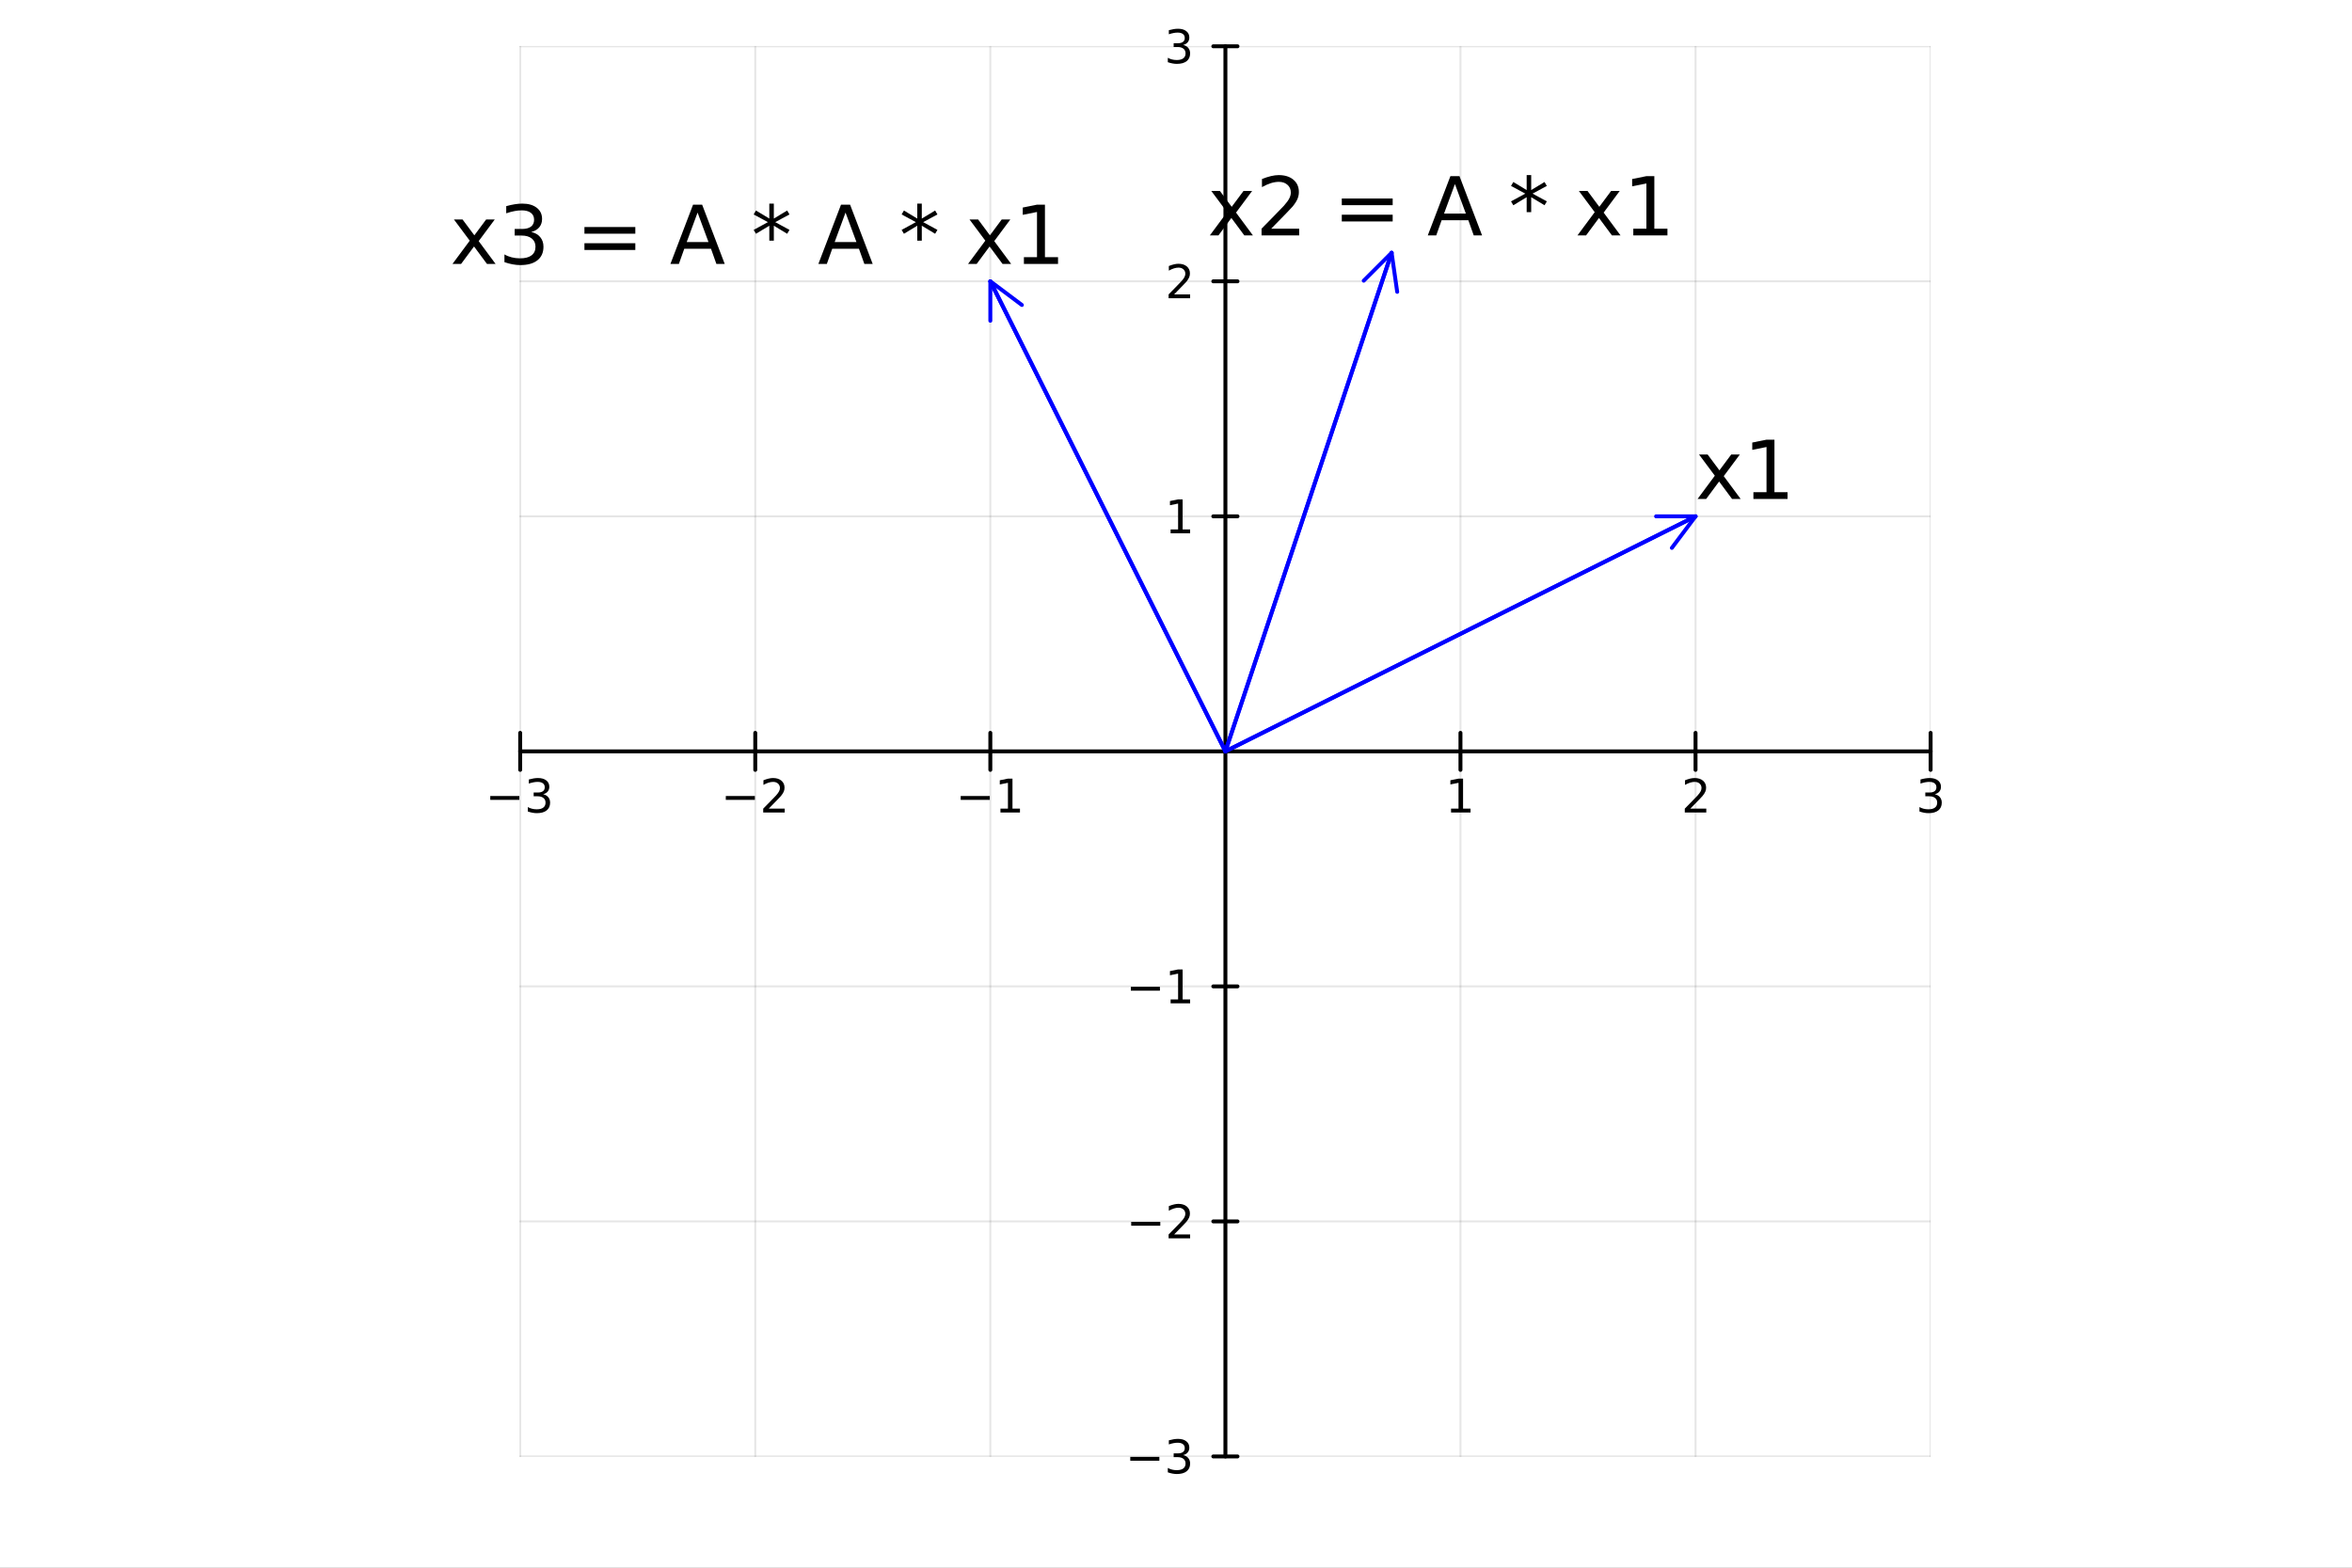 <?xml version="1.0" encoding="utf-8"?>
<svg xmlns="http://www.w3.org/2000/svg" xmlns:xlink="http://www.w3.org/1999/xlink" width="600" height="400" viewBox="0 0 2400 1600">
<rect x="0" y="0" width="2400" height="1600" fill="#808080" stroke="none"/>
<defs>
  <clipPath id="clip500">
    <rect x="0" y="0" width="2400" height="1600"/>
  </clipPath>
</defs>
<path clip-path="url(#clip500)" d="
M0 1600 L2400 1600 L2400 0 L0 0  Z
  " fill="#ffffff" fill-rule="evenodd" fill-opacity="1"/>
<defs>
  <clipPath id="clip501">
    <rect x="480" y="0" width="1681" height="1600"/>
  </clipPath>
</defs>
<path clip-path="url(#clip500)" d="
M530.804 1486.45 L1970.01 1486.45 L1970.01 47.244 L530.804 47.244  Z
  " fill="#ffffff" fill-rule="evenodd" fill-opacity="1"/>
<defs>
  <clipPath id="clip502">
    <rect x="530" y="47" width="1440" height="1440"/>
  </clipPath>
</defs>
<polyline clip-path="url(#clip502)" style="stroke:#000000; stroke-linecap:round; stroke-linejoin:round; stroke-width:2; stroke-opacity:0.1; fill:none" points="
  530.804,1486.45 530.804,47.244 
  "/>
<polyline clip-path="url(#clip502)" style="stroke:#000000; stroke-linecap:round; stroke-linejoin:round; stroke-width:2; stroke-opacity:0.1; fill:none" points="
  770.672,1486.45 770.672,47.244 
  "/>
<polyline clip-path="url(#clip502)" style="stroke:#000000; stroke-linecap:round; stroke-linejoin:round; stroke-width:2; stroke-opacity:0.1; fill:none" points="
  1010.54,1486.45 1010.54,47.244 
  "/>
<polyline clip-path="url(#clip502)" style="stroke:#000000; stroke-linecap:round; stroke-linejoin:round; stroke-width:2; stroke-opacity:0.1; fill:none" points="
  1490.27,1486.45 1490.27,47.244 
  "/>
<polyline clip-path="url(#clip502)" style="stroke:#000000; stroke-linecap:round; stroke-linejoin:round; stroke-width:2; stroke-opacity:0.1; fill:none" points="
  1730.14,1486.45 1730.14,47.244 
  "/>
<polyline clip-path="url(#clip502)" style="stroke:#000000; stroke-linecap:round; stroke-linejoin:round; stroke-width:2; stroke-opacity:0.1; fill:none" points="
  1970.01,1486.45 1970.01,47.244 
  "/>
<polyline clip-path="url(#clip500)" style="stroke:#000000; stroke-linecap:round; stroke-linejoin:round; stroke-width:4; stroke-opacity:1; fill:none" points="
  530.804,766.846 1970.01,766.846 
  "/>
<polyline clip-path="url(#clip500)" style="stroke:#000000; stroke-linecap:round; stroke-linejoin:round; stroke-width:4; stroke-opacity:1; fill:none" points="
  530.804,785.744 530.804,747.948 
  "/>
<polyline clip-path="url(#clip500)" style="stroke:#000000; stroke-linecap:round; stroke-linejoin:round; stroke-width:4; stroke-opacity:1; fill:none" points="
  770.672,785.744 770.672,747.948 
  "/>
<polyline clip-path="url(#clip500)" style="stroke:#000000; stroke-linecap:round; stroke-linejoin:round; stroke-width:4; stroke-opacity:1; fill:none" points="
  1010.54,785.744 1010.54,747.948 
  "/>
<polyline clip-path="url(#clip500)" style="stroke:#000000; stroke-linecap:round; stroke-linejoin:round; stroke-width:4; stroke-opacity:1; fill:none" points="
  1490.27,785.744 1490.27,747.948 
  "/>
<polyline clip-path="url(#clip500)" style="stroke:#000000; stroke-linecap:round; stroke-linejoin:round; stroke-width:4; stroke-opacity:1; fill:none" points="
  1730.14,785.744 1730.14,747.948 
  "/>
<polyline clip-path="url(#clip500)" style="stroke:#000000; stroke-linecap:round; stroke-linejoin:round; stroke-width:4; stroke-opacity:1; fill:none" points="
  1970.01,785.744 1970.01,747.948 
  "/>
<path clip-path="url(#clip500)" d="M500.272 812.417 L529.948 812.417 L529.948 816.353 L500.272 816.353 L500.272 812.417 Z" fill="#000000" fill-rule="evenodd" fill-opacity="1" /><path clip-path="url(#clip500)" d="M554.207 810.612 Q557.563 811.329 559.438 813.598 Q561.337 815.866 561.337 819.2 Q561.337 824.315 557.818 827.116 Q554.3 829.917 547.818 829.917 Q545.642 829.917 543.327 829.477 Q541.036 829.061 538.582 828.204 L538.582 823.69 Q540.527 824.825 542.841 825.403 Q545.156 825.982 547.679 825.982 Q552.077 825.982 554.369 824.246 Q556.684 822.51 556.684 819.2 Q556.684 816.144 554.531 814.431 Q552.401 812.695 548.582 812.695 L544.554 812.695 L544.554 808.853 L548.767 808.853 Q552.216 808.853 554.045 807.487 Q555.874 806.098 555.874 803.505 Q555.874 800.843 553.976 799.431 Q552.101 797.996 548.582 797.996 Q546.661 797.996 544.462 798.413 Q542.263 798.829 539.624 799.709 L539.624 795.542 Q542.286 794.802 544.601 794.431 Q546.939 794.061 548.999 794.061 Q554.323 794.061 557.425 796.492 Q560.526 798.899 560.526 803.019 Q560.526 805.89 558.883 807.88 Q557.239 809.848 554.207 810.612 Z" fill="#000000" fill-rule="evenodd" fill-opacity="1" /><path clip-path="url(#clip500)" d="M740.614 812.417 L770.29 812.417 L770.29 816.353 L740.614 816.353 L740.614 812.417 Z" fill="#000000" fill-rule="evenodd" fill-opacity="1" /><path clip-path="url(#clip500)" d="M784.41 825.311 L800.729 825.311 L800.729 829.246 L778.785 829.246 L778.785 825.311 Q781.447 822.556 786.03 817.927 Q790.637 813.274 791.817 811.931 Q794.063 809.408 794.942 807.672 Q795.845 805.913 795.845 804.223 Q795.845 801.468 793.901 799.732 Q791.979 797.996 788.878 797.996 Q786.679 797.996 784.225 798.76 Q781.794 799.524 779.017 801.075 L779.017 796.353 Q781.841 795.218 784.294 794.64 Q786.748 794.061 788.785 794.061 Q794.155 794.061 797.35 796.746 Q800.544 799.431 800.544 803.922 Q800.544 806.052 799.734 807.973 Q798.947 809.871 796.841 812.464 Q796.262 813.135 793.16 816.353 Q790.058 819.547 784.41 825.311 Z" fill="#000000" fill-rule="evenodd" fill-opacity="1" /><path clip-path="url(#clip500)" d="M980.296 812.417 L1009.97 812.417 L1009.97 816.353 L980.296 816.353 L980.296 812.417 Z" fill="#000000" fill-rule="evenodd" fill-opacity="1" /><path clip-path="url(#clip500)" d="M1020.87 825.311 L1028.51 825.311 L1028.51 798.945 L1020.2 800.612 L1020.2 796.353 L1028.47 794.686 L1033.14 794.686 L1033.14 825.311 L1040.78 825.311 L1040.78 829.246 L1020.87 829.246 L1020.87 825.311 Z" fill="#000000" fill-rule="evenodd" fill-opacity="1" /><path clip-path="url(#clip500)" d="M1480.66 825.311 L1488.29 825.311 L1488.29 798.945 L1479.98 800.612 L1479.98 796.353 L1488.25 794.686 L1492.92 794.686 L1492.92 825.311 L1500.56 825.311 L1500.56 829.246 L1480.66 829.246 L1480.66 825.311 Z" fill="#000000" fill-rule="evenodd" fill-opacity="1" /><path clip-path="url(#clip500)" d="M1724.79 825.311 L1741.11 825.311 L1741.11 829.246 L1719.17 829.246 L1719.17 825.311 Q1721.83 822.556 1726.41 817.927 Q1731.02 813.274 1732.2 811.931 Q1734.45 809.408 1735.33 807.672 Q1736.23 805.913 1736.23 804.223 Q1736.23 801.468 1734.28 799.732 Q1732.36 797.996 1729.26 797.996 Q1727.06 797.996 1724.61 798.76 Q1722.18 799.524 1719.4 801.075 L1719.4 796.353 Q1722.22 795.218 1724.68 794.64 Q1727.13 794.061 1729.17 794.061 Q1734.54 794.061 1737.73 796.746 Q1740.93 799.431 1740.93 803.922 Q1740.93 806.052 1740.12 807.973 Q1739.33 809.871 1737.22 812.464 Q1736.65 813.135 1733.54 816.353 Q1730.44 819.547 1724.79 825.311 Z" fill="#000000" fill-rule="evenodd" fill-opacity="1" /><path clip-path="url(#clip500)" d="M1974.26 810.612 Q1977.61 811.329 1979.49 813.598 Q1981.39 815.866 1981.39 819.2 Q1981.39 824.315 1977.87 827.116 Q1974.35 829.917 1967.87 829.917 Q1965.69 829.917 1963.38 829.477 Q1961.08 829.061 1958.63 828.204 L1958.63 823.69 Q1960.58 824.825 1962.89 825.403 Q1965.2 825.982 1967.73 825.982 Q1972.13 825.982 1974.42 824.246 Q1976.73 822.51 1976.73 819.2 Q1976.73 816.144 1974.58 814.431 Q1972.45 812.695 1968.63 812.695 L1964.6 812.695 L1964.6 808.853 L1968.82 808.853 Q1972.27 808.853 1974.09 807.487 Q1975.92 806.098 1975.92 803.505 Q1975.92 800.843 1974.02 799.431 Q1972.15 797.996 1968.63 797.996 Q1966.71 797.996 1964.51 798.413 Q1962.31 798.829 1959.67 799.709 L1959.67 795.542 Q1962.33 794.802 1964.65 794.431 Q1966.99 794.061 1969.05 794.061 Q1974.37 794.061 1977.47 796.492 Q1980.58 798.899 1980.58 803.019 Q1980.58 805.89 1978.93 807.88 Q1977.29 809.848 1974.26 810.612 Z" fill="#000000" fill-rule="evenodd" fill-opacity="1" /><polyline clip-path="url(#clip502)" style="stroke:#000000; stroke-linecap:round; stroke-linejoin:round; stroke-width:2; stroke-opacity:0.1; fill:none" points="
  530.804,1486.45 1970.01,1486.45 
  "/>
<polyline clip-path="url(#clip502)" style="stroke:#000000; stroke-linecap:round; stroke-linejoin:round; stroke-width:2; stroke-opacity:0.1; fill:none" points="
  530.804,1246.58 1970.01,1246.58 
  "/>
<polyline clip-path="url(#clip502)" style="stroke:#000000; stroke-linecap:round; stroke-linejoin:round; stroke-width:2; stroke-opacity:0.1; fill:none" points="
  530.804,1006.71 1970.01,1006.71 
  "/>
<polyline clip-path="url(#clip502)" style="stroke:#000000; stroke-linecap:round; stroke-linejoin:round; stroke-width:2; stroke-opacity:0.1; fill:none" points="
  530.804,526.979 1970.01,526.979 
  "/>
<polyline clip-path="url(#clip502)" style="stroke:#000000; stroke-linecap:round; stroke-linejoin:round; stroke-width:2; stroke-opacity:0.1; fill:none" points="
  530.804,287.111 1970.01,287.111 
  "/>
<polyline clip-path="url(#clip502)" style="stroke:#000000; stroke-linecap:round; stroke-linejoin:round; stroke-width:2; stroke-opacity:0.1; fill:none" points="
  530.804,47.244 1970.01,47.244 
  "/>
<polyline clip-path="url(#clip500)" style="stroke:#000000; stroke-linecap:round; stroke-linejoin:round; stroke-width:4; stroke-opacity:1; fill:none" points="
  1250.41,1486.45 1250.41,47.244 
  "/>
<polyline clip-path="url(#clip500)" style="stroke:#000000; stroke-linecap:round; stroke-linejoin:round; stroke-width:4; stroke-opacity:1; fill:none" points="
  1238.07,1486.45 1262.74,1486.45 
  "/>
<polyline clip-path="url(#clip500)" style="stroke:#000000; stroke-linecap:round; stroke-linejoin:round; stroke-width:4; stroke-opacity:1; fill:none" points="
  1238.07,1246.58 1262.74,1246.58 
  "/>
<polyline clip-path="url(#clip500)" style="stroke:#000000; stroke-linecap:round; stroke-linejoin:round; stroke-width:4; stroke-opacity:1; fill:none" points="
  1238.07,1006.71 1262.74,1006.71 
  "/>
<polyline clip-path="url(#clip500)" style="stroke:#000000; stroke-linecap:round; stroke-linejoin:round; stroke-width:4; stroke-opacity:1; fill:none" points="
  1238.07,526.979 1262.74,526.979 
  "/>
<polyline clip-path="url(#clip500)" style="stroke:#000000; stroke-linecap:round; stroke-linejoin:round; stroke-width:4; stroke-opacity:1; fill:none" points="
  1238.07,287.111 1262.74,287.111 
  "/>
<polyline clip-path="url(#clip500)" style="stroke:#000000; stroke-linecap:round; stroke-linejoin:round; stroke-width:4; stroke-opacity:1; fill:none" points="
  1238.07,47.244 1262.74,47.244 
  "/>
<path clip-path="url(#clip500)" d="M1153.34 1486.9 L1183.02 1486.9 L1183.02 1490.83 L1153.34 1490.83 L1153.34 1486.9 Z" fill="#000000" fill-rule="evenodd" fill-opacity="1" /><path clip-path="url(#clip500)" d="M1207.28 1485.09 Q1210.63 1485.81 1212.51 1488.08 Q1214.41 1490.35 1214.41 1493.68 Q1214.41 1498.8 1210.89 1501.6 Q1207.37 1504.4 1200.89 1504.4 Q1198.71 1504.4 1196.4 1503.96 Q1194.11 1503.54 1191.65 1502.69 L1191.65 1498.17 Q1193.6 1499.31 1195.91 1499.89 Q1198.23 1500.46 1200.75 1500.46 Q1205.15 1500.46 1207.44 1498.73 Q1209.75 1496.99 1209.75 1493.68 Q1209.75 1490.63 1207.6 1488.91 Q1205.47 1487.18 1201.65 1487.18 L1197.62 1487.18 L1197.62 1483.33 L1201.84 1483.33 Q1205.29 1483.33 1207.11 1481.97 Q1208.94 1480.58 1208.94 1477.99 Q1208.94 1475.33 1207.05 1473.91 Q1205.17 1472.48 1201.65 1472.48 Q1199.73 1472.48 1197.53 1472.89 Q1195.33 1473.31 1192.69 1474.19 L1192.69 1470.02 Q1195.36 1469.28 1197.67 1468.91 Q1200.01 1468.54 1202.07 1468.54 Q1207.39 1468.54 1210.49 1470.97 Q1213.6 1473.38 1213.6 1477.5 Q1213.6 1480.37 1211.95 1482.36 Q1210.31 1484.33 1207.28 1485.09 Z" fill="#000000" fill-rule="evenodd" fill-opacity="1" /><path clip-path="url(#clip500)" d="M1154.29 1247.03 L1183.97 1247.03 L1183.97 1250.97 L1154.29 1250.97 L1154.29 1247.03 Z" fill="#000000" fill-rule="evenodd" fill-opacity="1" /><path clip-path="url(#clip500)" d="M1198.09 1259.93 L1214.41 1259.93 L1214.41 1263.86 L1192.46 1263.86 L1192.46 1259.93 Q1195.12 1257.17 1199.71 1252.54 Q1204.31 1247.89 1205.49 1246.55 Q1207.74 1244.02 1208.62 1242.29 Q1209.52 1240.53 1209.52 1238.84 Q1209.52 1236.08 1207.58 1234.35 Q1205.66 1232.61 1202.55 1232.61 Q1200.36 1232.61 1197.9 1233.37 Q1195.47 1234.14 1192.69 1235.69 L1192.69 1230.97 Q1195.52 1229.83 1197.97 1229.25 Q1200.42 1228.68 1202.46 1228.68 Q1207.83 1228.68 1211.03 1231.36 Q1214.22 1234.05 1214.22 1238.54 Q1214.22 1240.67 1213.41 1242.59 Q1212.62 1244.49 1210.52 1247.08 Q1209.94 1247.75 1206.84 1250.97 Q1203.74 1254.16 1198.09 1259.93 Z" fill="#000000" fill-rule="evenodd" fill-opacity="1" /><path clip-path="url(#clip500)" d="M1153.92 1007.16 L1183.6 1007.16 L1183.6 1011.1 L1153.92 1011.1 L1153.92 1007.16 Z" fill="#000000" fill-rule="evenodd" fill-opacity="1" /><path clip-path="url(#clip500)" d="M1194.5 1020.06 L1202.14 1020.06 L1202.14 993.693 L1193.83 995.359 L1193.83 991.1 L1202.09 989.433 L1206.77 989.433 L1206.77 1020.06 L1214.41 1020.06 L1214.41 1023.99 L1194.5 1023.99 L1194.5 1020.06 Z" fill="#000000" fill-rule="evenodd" fill-opacity="1" /><path clip-path="url(#clip500)" d="M1194.5 540.324 L1202.14 540.324 L1202.14 513.958 L1193.83 515.625 L1193.83 511.365 L1202.09 509.699 L1206.77 509.699 L1206.77 540.324 L1214.41 540.324 L1214.41 544.259 L1194.5 544.259 L1194.5 540.324 Z" fill="#000000" fill-rule="evenodd" fill-opacity="1" /><path clip-path="url(#clip500)" d="M1198.09 300.456 L1214.41 300.456 L1214.41 304.391 L1192.46 304.391 L1192.46 300.456 Q1195.12 297.702 1199.71 293.072 Q1204.31 288.419 1205.49 287.077 Q1207.74 284.554 1208.62 282.817 Q1209.52 281.058 1209.52 279.368 Q1209.52 276.614 1207.58 274.878 Q1205.66 273.142 1202.55 273.142 Q1200.36 273.142 1197.9 273.905 Q1195.47 274.669 1192.69 276.22 L1192.69 271.498 Q1195.52 270.364 1197.97 269.785 Q1200.42 269.206 1202.46 269.206 Q1207.83 269.206 1211.03 271.892 Q1214.22 274.577 1214.22 279.067 Q1214.22 281.197 1213.41 283.118 Q1212.62 285.016 1210.52 287.609 Q1209.94 288.28 1206.84 291.498 Q1203.74 294.692 1198.09 300.456 Z" fill="#000000" fill-rule="evenodd" fill-opacity="1" /><path clip-path="url(#clip500)" d="M1207.28 45.89 Q1210.63 46.608 1212.51 48.876 Q1214.41 51.145 1214.41 54.478 Q1214.41 59.594 1210.89 62.395 Q1207.37 65.195 1200.89 65.195 Q1198.71 65.195 1196.4 64.756 Q1194.11 64.339 1191.65 63.482 L1191.65 58.969 Q1193.6 60.103 1195.91 60.681 Q1198.23 61.26 1200.75 61.26 Q1205.15 61.26 1207.44 59.524 Q1209.75 57.788 1209.75 54.478 Q1209.75 51.422 1207.6 49.709 Q1205.47 47.973 1201.65 47.973 L1197.62 47.973 L1197.62 44.131 L1201.84 44.131 Q1205.29 44.131 1207.11 42.765 Q1208.94 41.376 1208.94 38.783 Q1208.94 36.121 1207.05 34.709 Q1205.17 33.274 1201.65 33.274 Q1199.73 33.274 1197.53 33.691 Q1195.33 34.108 1192.69 34.987 L1192.69 30.821 Q1195.36 30.08 1197.67 29.709 Q1200.01 29.339 1202.07 29.339 Q1207.39 29.339 1210.49 31.77 Q1213.6 34.177 1213.6 38.297 Q1213.6 41.168 1211.95 43.158 Q1210.31 45.126 1207.28 45.89 Z" fill="#000000" fill-rule="evenodd" fill-opacity="1" /><polyline clip-path="url(#clip502)" style="stroke:#0000ff; stroke-linecap:round; stroke-linejoin:round; stroke-width:4; stroke-opacity:1; fill:none" points="
  1250.41,766.846 1730.14,526.979 
  "/>
<polyline clip-path="url(#clip502)" style="stroke:#0000ff; stroke-linecap:round; stroke-linejoin:round; stroke-width:4; stroke-opacity:1; fill:none" points="
  1689.89,526.979 1730.14,526.979 1705.99,559.178 
  "/>
<polyline clip-path="url(#clip502)" style="stroke:#0000ff; stroke-linecap:round; stroke-linejoin:round; stroke-width:4; stroke-opacity:1; fill:none" points="
  1730.14,526.979 1250.41,766.846 
  "/>
<polyline clip-path="url(#clip502)" style="stroke:#0000ff; stroke-linecap:round; stroke-linejoin:round; stroke-width:4; stroke-opacity:1; fill:none" points="
  1250.41,766.846 1420.02,258.011 
  "/>
<polyline clip-path="url(#clip502)" style="stroke:#0000ff; stroke-linecap:round; stroke-linejoin:round; stroke-width:4; stroke-opacity:1; fill:none" points="
  1391.56,286.471 1420.02,258.011 1425.71,297.855 
  "/>
<polyline clip-path="url(#clip502)" style="stroke:#0000ff; stroke-linecap:round; stroke-linejoin:round; stroke-width:4; stroke-opacity:1; fill:none" points="
  1420.02,258.011 1250.41,766.846 
  "/>
<polyline clip-path="url(#clip502)" style="stroke:#0000ff; stroke-linecap:round; stroke-linejoin:round; stroke-width:4; stroke-opacity:1; fill:none" points="
  1250.41,766.846 1010.54,287.111 
  "/>
<polyline clip-path="url(#clip502)" style="stroke:#0000ff; stroke-linecap:round; stroke-linejoin:round; stroke-width:4; stroke-opacity:1; fill:none" points="
  1010.54,327.361 1010.54,287.111 1042.74,311.261 
  "/>
<polyline clip-path="url(#clip502)" style="stroke:#0000ff; stroke-linecap:round; stroke-linejoin:round; stroke-width:4; stroke-opacity:1; fill:none" points="
  1010.54,287.111 1250.41,766.846 
  "/>
<path clip-path="url(#clip500)" d="M1775.34 463.875 L1758.93 485.953 L1776.19 509.245 L1767.4 509.245 L1754.19 491.421 L1740.99 509.245 L1732.2 509.245 L1749.82 485.507 L1733.7 463.875 L1742.49 463.875 L1754.52 480.038 L1766.55 463.875 L1775.34 463.875 Z" fill="#000000" fill-rule="evenodd" fill-opacity="1" /><path clip-path="url(#clip500)" d="M1789.19 502.359 L1802.56 502.359 L1802.56 456.219 L1788.02 459.136 L1788.02 451.682 L1802.48 448.765 L1810.66 448.765 L1810.66 502.359 L1824.03 502.359 L1824.03 509.245 L1789.19 509.245 L1789.19 502.359 Z" fill="#000000" fill-rule="evenodd" fill-opacity="1" /><path clip-path="url(#clip500)" d="M1277.66 194.907 L1261.25 216.984 L1278.51 240.277 L1269.72 240.277 L1256.51 222.453 L1243.31 240.277 L1234.52 240.277 L1252.14 216.539 L1236.02 194.907 L1244.81 194.907 L1256.84 211.07 L1268.87 194.907 L1277.66 194.907 Z" fill="#000000" fill-rule="evenodd" fill-opacity="1" /><path clip-path="url(#clip500)" d="M1297.14 233.391 L1325.7 233.391 L1325.7 240.277 L1287.3 240.277 L1287.3 233.391 Q1291.96 228.57 1299.98 220.468 Q1308.04 212.326 1310.11 209.976 Q1314.04 205.561 1315.58 202.523 Q1317.16 199.444 1317.16 196.487 Q1317.16 191.666 1313.75 188.628 Q1310.39 185.59 1304.96 185.59 Q1301.11 185.59 1296.82 186.927 Q1292.57 188.264 1287.71 190.978 L1287.71 182.714 Q1292.65 180.729 1296.94 179.716 Q1301.24 178.703 1304.8 178.703 Q1314.2 178.703 1319.79 183.402 Q1325.38 188.102 1325.38 195.96 Q1325.38 199.687 1323.96 203.049 Q1322.58 206.371 1318.9 210.908 Q1317.89 212.083 1312.46 217.714 Q1307.03 223.304 1297.14 233.391 Z" fill="#000000" fill-rule="evenodd" fill-opacity="1" /><path clip-path="url(#clip500)" d="M1369.17 202.604 L1421.1 202.604 L1421.1 209.409 L1369.17 209.409 L1369.17 202.604 M1369.17 219.131 L1421.1 219.131 L1421.1 226.018 L1369.17 226.018 L1369.17 219.131 Z" fill="#000000" fill-rule="evenodd" fill-opacity="1" /><path clip-path="url(#clip500)" d="M1484.62 187.858 L1473.52 217.957 L1495.76 217.957 L1484.62 187.858 M1480 179.797 L1489.28 179.797 L1512.33 240.277 L1503.82 240.277 L1498.31 224.762 L1471.05 224.762 L1465.54 240.277 L1456.91 240.277 L1480 179.797 Z" fill="#000000" fill-rule="evenodd" fill-opacity="1" /><path clip-path="url(#clip500)" d="M1578.4 189.762 L1563.86 197.621 L1578.4 205.52 L1576.05 209.49 L1562.44 201.267 L1562.44 216.539 L1557.82 216.539 L1557.82 201.267 L1544.21 209.49 L1541.86 205.52 L1556.4 197.621 L1541.86 189.762 L1544.21 185.752 L1557.82 193.975 L1557.82 178.703 L1562.44 178.703 L1562.44 193.975 L1576.05 185.752 L1578.4 189.762 Z" fill="#000000" fill-rule="evenodd" fill-opacity="1" /><path clip-path="url(#clip500)" d="M1652.77 194.907 L1636.37 216.984 L1653.62 240.277 L1644.83 240.277 L1631.63 222.453 L1618.42 240.277 L1609.63 240.277 L1627.25 216.539 L1611.13 194.907 L1619.92 194.907 L1631.95 211.07 L1643.98 194.907 L1652.77 194.907 Z" fill="#000000" fill-rule="evenodd" fill-opacity="1" /><path clip-path="url(#clip500)" d="M1666.63 233.391 L1680 233.391 L1680 187.251 L1665.45 190.167 L1665.45 182.714 L1679.91 179.797 L1688.1 179.797 L1688.1 233.391 L1701.47 233.391 L1701.47 240.277 L1666.63 240.277 L1666.63 233.391 Z" fill="#000000" fill-rule="evenodd" fill-opacity="1" /><path clip-path="url(#clip500)" d="M504.851 224.008 L488.445 246.085 L505.702 269.378 L496.912 269.378 L483.706 251.554 L470.5 269.378 L461.709 269.378 L479.331 245.64 L463.208 224.008 L471.998 224.008 L484.03 240.171 L496.061 224.008 L504.851 224.008 Z" fill="#000000" fill-rule="evenodd" fill-opacity="1" /><path clip-path="url(#clip500)" d="M542.079 236.768 Q547.953 238.024 551.234 241.994 Q554.556 245.964 554.556 251.797 Q554.556 260.75 548.399 265.651 Q542.241 270.553 530.899 270.553 Q527.091 270.553 523.04 269.783 Q519.029 269.054 514.736 267.555 L514.736 259.656 Q518.138 261.641 522.189 262.653 Q526.24 263.666 530.656 263.666 Q538.352 263.666 542.363 260.628 Q546.414 257.59 546.414 251.797 Q546.414 246.45 542.646 243.452 Q538.919 240.414 532.235 240.414 L525.187 240.414 L525.187 233.689 L532.56 233.689 Q538.595 233.689 541.796 231.299 Q544.996 228.869 544.996 224.332 Q544.996 219.673 541.674 217.202 Q538.393 214.691 532.235 214.691 Q528.873 214.691 525.025 215.42 Q521.176 216.149 516.558 217.688 L516.558 210.397 Q521.217 209.1 525.268 208.452 Q529.359 207.804 532.965 207.804 Q542.282 207.804 547.71 212.058 Q553.138 216.271 553.138 223.481 Q553.138 228.504 550.262 231.988 Q547.386 235.431 542.079 236.768 Z" fill="#000000" fill-rule="evenodd" fill-opacity="1" /><path clip-path="url(#clip500)" d="M596.361 231.705 L648.294 231.705 L648.294 238.51 L596.361 238.51 L596.361 231.705 M596.361 248.232 L648.294 248.232 L648.294 255.119 L596.361 255.119 L596.361 248.232 Z" fill="#000000" fill-rule="evenodd" fill-opacity="1" /><path clip-path="url(#clip500)" d="M711.812 216.959 L700.713 247.057 L722.952 247.057 L711.812 216.959 M707.194 208.898 L716.471 208.898 L739.52 269.378 L731.013 269.378 L725.504 253.863 L698.241 253.863 L692.732 269.378 L684.104 269.378 L707.194 208.898 Z" fill="#000000" fill-rule="evenodd" fill-opacity="1" /><path clip-path="url(#clip500)" d="M805.59 218.863 L791.048 226.722 L805.59 234.621 L803.241 238.591 L789.63 230.368 L789.63 245.64 L785.012 245.64 L785.012 230.368 L771.401 238.591 L769.051 234.621 L783.594 226.722 L769.051 218.863 L771.401 214.853 L785.012 223.076 L785.012 207.804 L789.63 207.804 L789.63 223.076 L803.241 214.853 L805.59 218.863 Z" fill="#000000" fill-rule="evenodd" fill-opacity="1" /><path clip-path="url(#clip500)" d="M862.789 216.959 L851.69 247.057 L873.929 247.057 L862.789 216.959 M858.171 208.898 L867.448 208.898 L890.497 269.378 L881.991 269.378 L876.481 253.863 L849.219 253.863 L843.709 269.378 L835.081 269.378 L858.171 208.898 Z" fill="#000000" fill-rule="evenodd" fill-opacity="1" /><path clip-path="url(#clip500)" d="M956.568 218.863 L942.025 226.722 L956.568 234.621 L954.218 238.591 L940.607 230.368 L940.607 245.64 L935.989 245.64 L935.989 230.368 L922.378 238.591 L920.029 234.621 L934.571 226.722 L920.029 218.863 L922.378 214.853 L935.989 223.076 L935.989 207.804 L940.607 207.804 L940.607 223.076 L954.218 214.853 L956.568 218.863 Z" fill="#000000" fill-rule="evenodd" fill-opacity="1" /><path clip-path="url(#clip500)" d="M1030.94 224.008 L1014.54 246.085 L1031.79 269.378 L1023 269.378 L1009.8 251.554 L996.591 269.378 L987.8 269.378 L1005.42 245.64 L989.299 224.008 L998.089 224.008 L1010.12 240.171 L1022.15 224.008 L1030.94 224.008 Z" fill="#000000" fill-rule="evenodd" fill-opacity="1" /><path clip-path="url(#clip500)" d="M1044.8 262.491 L1058.16 262.491 L1058.16 216.352 L1043.62 219.268 L1043.62 211.815 L1058.08 208.898 L1066.27 208.898 L1066.27 262.491 L1079.63 262.491 L1079.63 269.378 L1044.8 269.378 L1044.8 262.491 Z" fill="#000000" fill-rule="evenodd" fill-opacity="1" /></svg>
